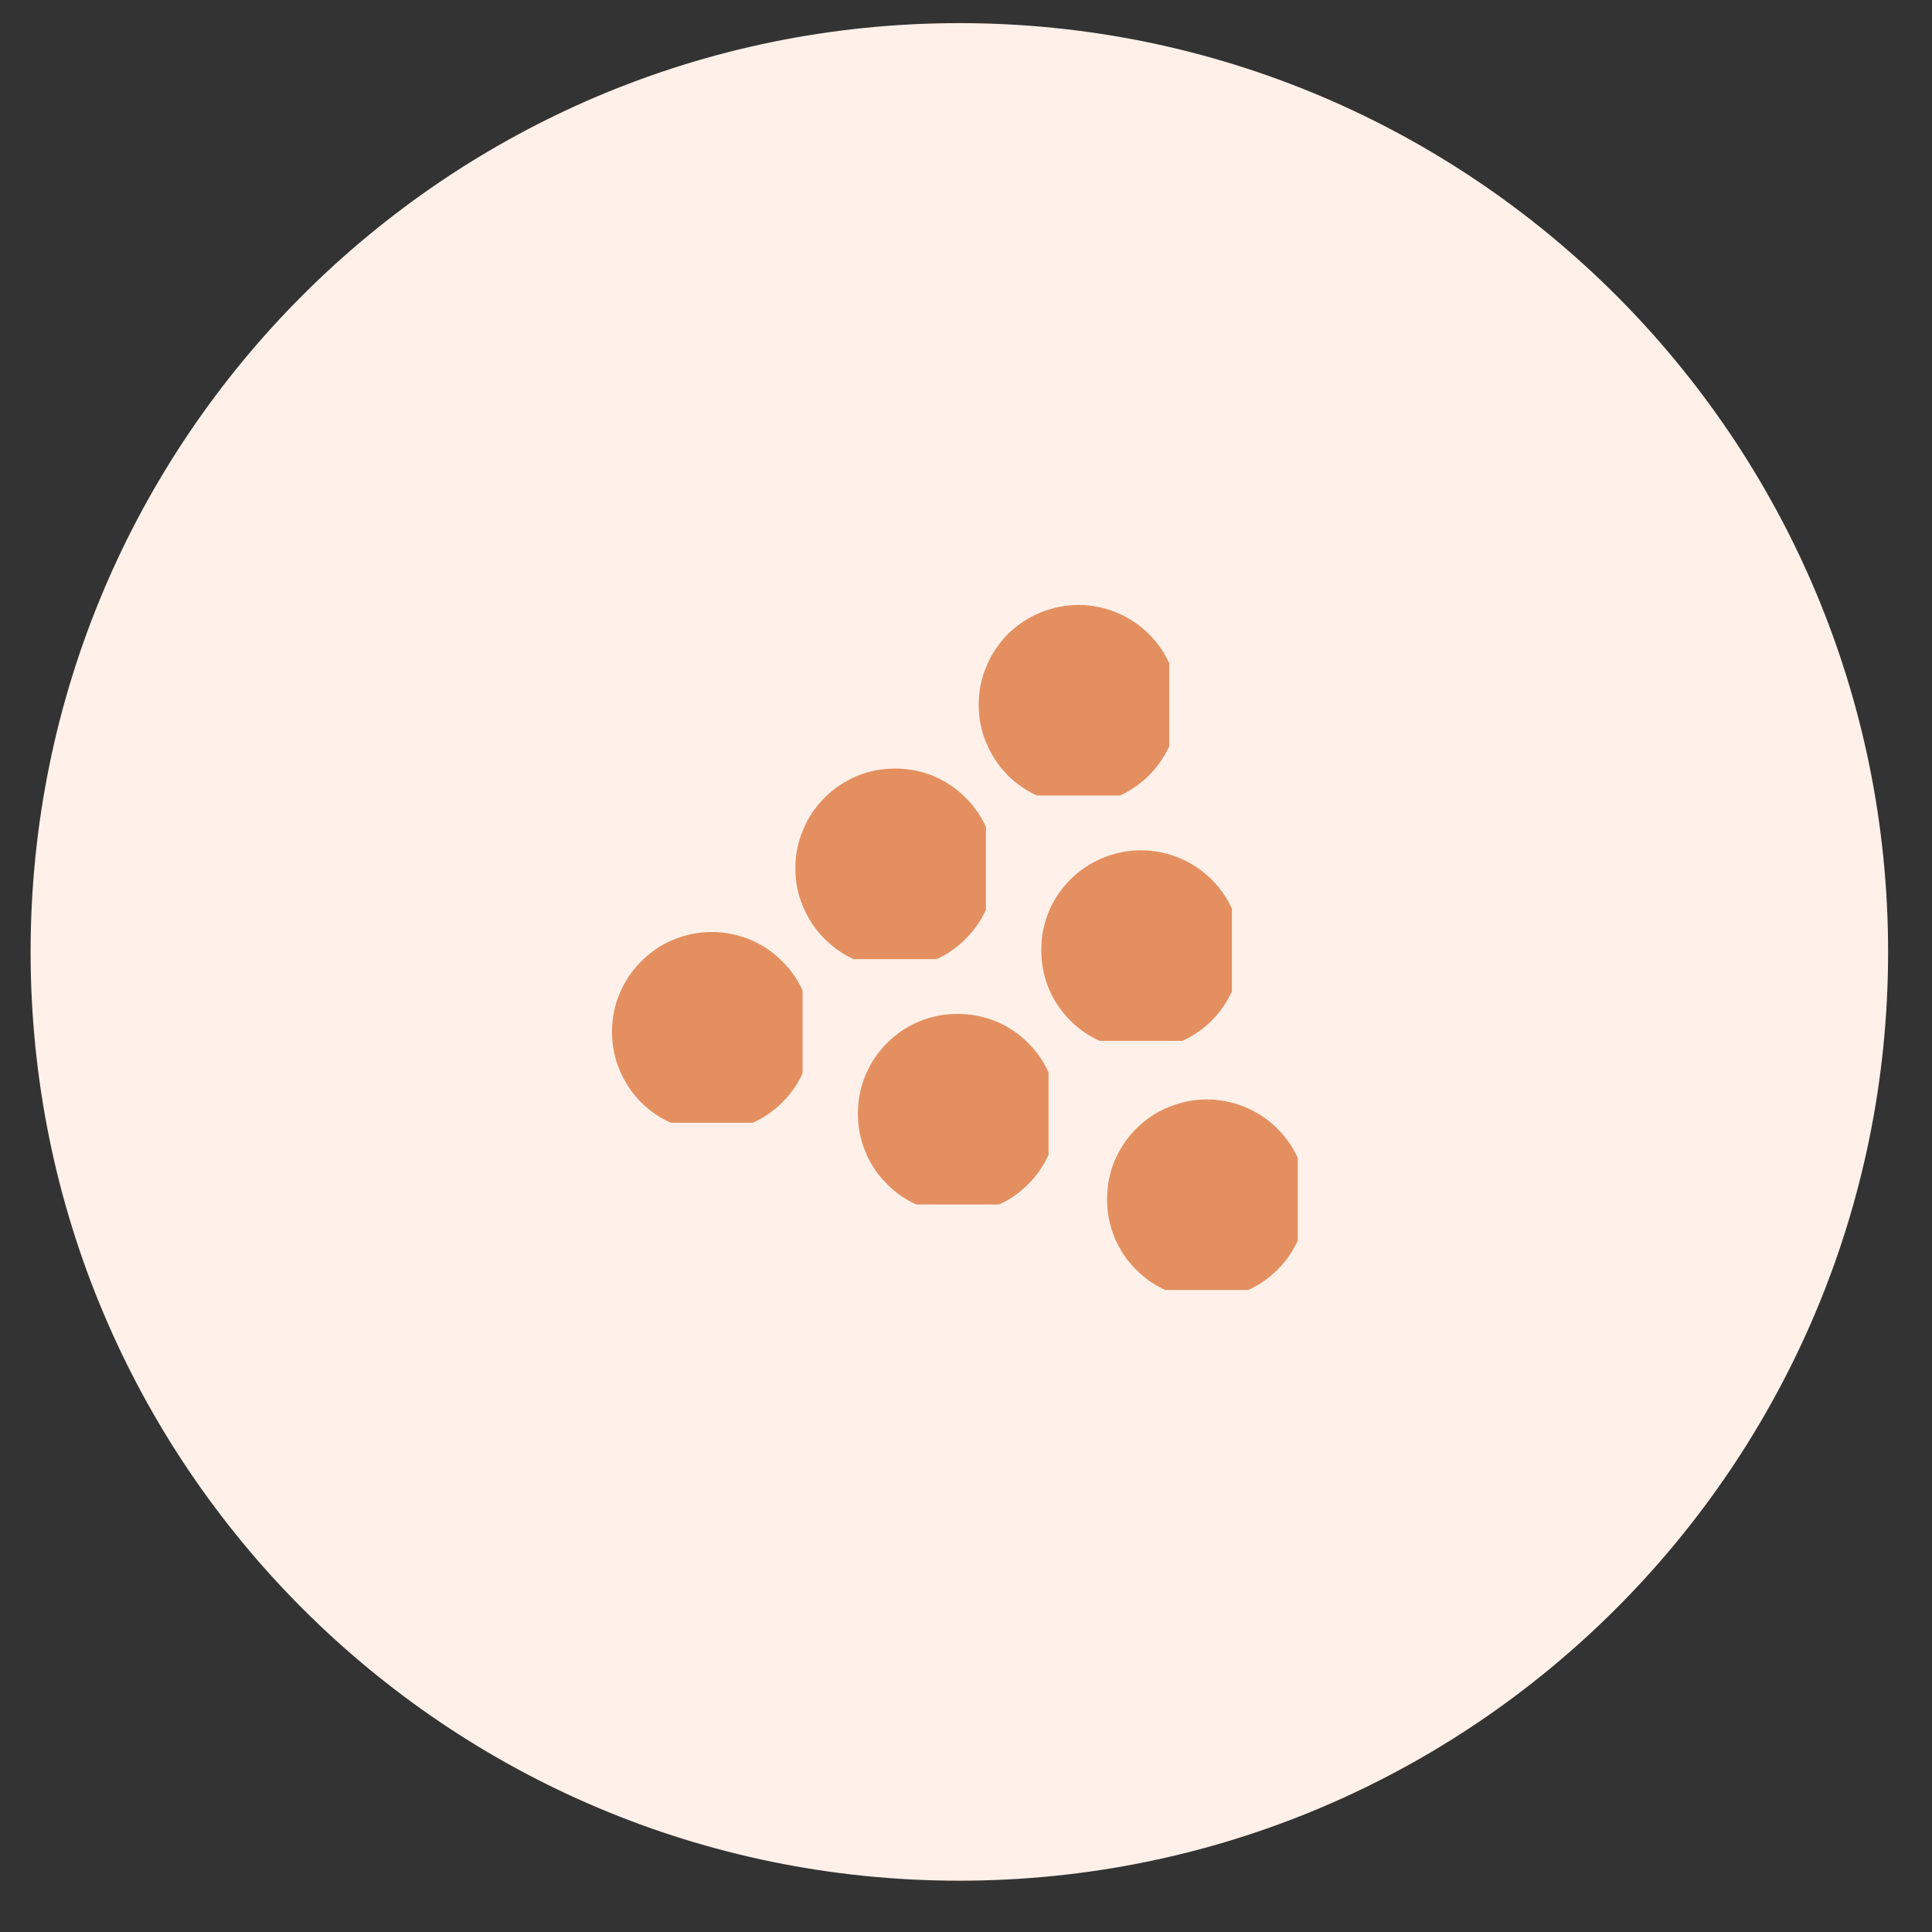 <svg xmlns="http://www.w3.org/2000/svg" xmlns:xlink="http://www.w3.org/1999/xlink" width="50" zoomAndPan="magnify" viewBox="0 0 37.5 37.5" height="50" preserveAspectRatio="xMidYMid meet" version="1.0"><rect x="0" y="0" width="37.5" height="37.5" fill="#333333" stroke="none"/><defs><clipPath id="9b4bef3b5e"><path d="M 0.594 0.449 L 36.648 0.449 L 36.648 36.504 L 0.594 36.504 Z M 0.594 0.449 " clip-rule="nonzero"/></clipPath><clipPath id="c1174d884a"><path d="M 18.621 0.449 C 8.664 0.449 0.594 8.523 0.594 18.477 C 0.594 28.434 8.664 36.504 18.621 36.504 C 28.574 36.504 36.648 28.434 36.648 18.477 C 36.648 8.523 28.574 0.449 18.621 0.449 Z M 18.621 0.449 " clip-rule="nonzero"/></clipPath><clipPath id="eb4439ca3a"><path d="M 11.879 18.09 L 15.578 18.09 L 15.578 21.793 L 11.879 21.793 Z M 11.879 18.09 " clip-rule="nonzero"/></clipPath><clipPath id="d183c2ba2c"><path d="M 15.438 14.918 L 19.137 14.918 L 19.137 18.617 L 15.438 18.617 Z M 15.438 14.918 " clip-rule="nonzero"/></clipPath><clipPath id="5a7a98a902"><path d="M 18.996 11.742 L 22.695 11.742 L 22.695 15.441 L 18.996 15.441 Z M 18.996 11.742 " clip-rule="nonzero"/></clipPath><clipPath id="a3fdc8accf"><path d="M 16.652 19.68 L 20.352 19.68 L 20.352 23.379 L 16.652 23.379 Z M 16.652 19.68 " clip-rule="nonzero"/></clipPath><clipPath id="6e6c8b0455"><path d="M 20.211 16.504 L 23.91 16.504 L 23.91 20.203 L 20.211 20.203 Z M 20.211 16.504 " clip-rule="nonzero"/></clipPath><clipPath id="f06de10790"><path d="M 21.488 21.34 L 25.188 21.34 L 25.188 25.039 L 21.488 25.039 Z M 21.488 21.34 " clip-rule="nonzero"/></clipPath></defs><g clip-path="url(#9b4bef3b5e)"><g clip-path="url(#c1174d884a)"><path fill="#fff1e9" d="M 0.594 0.449 L 36.648 0.449 L 36.648 36.504 L 0.594 36.504 Z M 0.594 0.449 " fill-opacity="1" fill-rule="nonzero"/></g></g><g clip-path="url(#eb4439ca3a)"><path fill="#e48f60" d="M 15.754 20.027 C 15.754 20.285 15.703 20.531 15.605 20.77 C 15.508 21.008 15.367 21.215 15.184 21.398 C 15.004 21.578 14.793 21.719 14.559 21.816 C 14.32 21.918 14.07 21.965 13.816 21.965 C 13.559 21.965 13.312 21.918 13.074 21.816 C 12.836 21.719 12.629 21.578 12.445 21.398 C 12.266 21.215 12.125 21.008 12.027 20.77 C 11.926 20.531 11.879 20.285 11.879 20.027 C 11.879 19.77 11.926 19.523 12.027 19.285 C 12.125 19.051 12.266 18.84 12.445 18.66 C 12.629 18.477 12.836 18.336 13.074 18.238 C 13.312 18.141 13.559 18.09 13.816 18.09 C 14.07 18.09 14.32 18.141 14.559 18.238 C 14.793 18.336 15.004 18.477 15.184 18.66 C 15.367 18.84 15.508 19.051 15.605 19.285 C 15.703 19.523 15.754 19.77 15.754 20.027 Z M 15.754 20.027 " fill-opacity="1" fill-rule="nonzero"/></g><g clip-path="url(#d183c2ba2c)"><path fill="#e48f60" d="M 19.312 16.855 C 19.312 17.109 19.262 17.359 19.164 17.594 C 19.066 17.832 18.926 18.043 18.742 18.223 C 18.562 18.406 18.352 18.547 18.117 18.645 C 17.879 18.742 17.633 18.793 17.375 18.793 C 17.117 18.793 16.871 18.742 16.633 18.645 C 16.395 18.547 16.188 18.406 16.004 18.223 C 15.824 18.043 15.684 17.832 15.586 17.594 C 15.484 17.359 15.438 17.109 15.438 16.855 C 15.438 16.598 15.484 16.352 15.586 16.113 C 15.684 15.875 15.824 15.664 16.004 15.484 C 16.188 15.301 16.395 15.164 16.633 15.062 C 16.871 14.965 17.117 14.918 17.375 14.918 C 17.633 14.918 17.879 14.965 18.117 15.062 C 18.352 15.164 18.562 15.301 18.742 15.484 C 18.926 15.664 19.066 15.875 19.164 16.113 C 19.262 16.352 19.312 16.598 19.312 16.855 Z M 19.312 16.855 " fill-opacity="1" fill-rule="nonzero"/></g><g clip-path="url(#5a7a98a902)"><path fill="#e48f60" d="M 22.871 13.68 C 22.871 13.938 22.82 14.184 22.723 14.422 C 22.625 14.656 22.484 14.867 22.301 15.051 C 22.121 15.23 21.91 15.371 21.676 15.469 C 21.438 15.566 21.191 15.617 20.934 15.617 C 20.676 15.617 20.43 15.566 20.191 15.469 C 19.953 15.371 19.746 15.23 19.562 15.051 C 19.383 14.867 19.242 14.656 19.145 14.422 C 19.043 14.184 18.996 13.938 18.996 13.68 C 18.996 13.422 19.043 13.176 19.145 12.938 C 19.242 12.699 19.383 12.492 19.562 12.309 C 19.746 12.129 19.953 11.988 20.191 11.891 C 20.43 11.793 20.676 11.742 20.934 11.742 C 21.191 11.742 21.438 11.793 21.676 11.891 C 21.91 11.988 22.121 12.129 22.301 12.309 C 22.484 12.492 22.625 12.699 22.723 12.938 C 22.82 13.176 22.871 13.422 22.871 13.68 Z M 22.871 13.68 " fill-opacity="1" fill-rule="nonzero"/></g><g clip-path="url(#a3fdc8accf)"><path fill="#e48f60" d="M 20.523 21.617 C 20.523 21.871 20.477 22.121 20.379 22.355 C 20.277 22.594 20.141 22.805 19.957 22.984 C 19.777 23.168 19.566 23.309 19.328 23.406 C 19.09 23.504 18.844 23.551 18.586 23.551 C 18.332 23.551 18.082 23.504 17.848 23.406 C 17.609 23.309 17.398 23.168 17.219 22.984 C 17.035 22.805 16.895 22.594 16.797 22.355 C 16.699 22.121 16.652 21.871 16.652 21.617 C 16.652 21.359 16.699 21.109 16.797 20.875 C 16.895 20.637 17.035 20.426 17.219 20.246 C 17.398 20.062 17.609 19.922 17.848 19.824 C 18.082 19.727 18.332 19.68 18.586 19.68 C 18.844 19.68 19.09 19.727 19.328 19.824 C 19.566 19.922 19.777 20.062 19.957 20.246 C 20.141 20.426 20.277 20.637 20.379 20.875 C 20.477 21.109 20.523 21.359 20.523 21.617 Z M 20.523 21.617 " fill-opacity="1" fill-rule="nonzero"/></g><g clip-path="url(#6e6c8b0455)"><path fill="#e48f60" d="M 24.082 18.441 C 24.082 18.699 24.035 18.945 23.938 19.184 C 23.84 19.418 23.699 19.629 23.516 19.812 C 23.336 19.992 23.125 20.133 22.887 20.23 C 22.652 20.328 22.402 20.379 22.145 20.379 C 21.891 20.379 21.641 20.328 21.406 20.23 C 21.168 20.133 20.957 19.992 20.777 19.812 C 20.594 19.629 20.453 19.418 20.355 19.184 C 20.258 18.945 20.211 18.699 20.211 18.441 C 20.211 18.184 20.258 17.938 20.355 17.699 C 20.453 17.461 20.594 17.254 20.777 17.07 C 20.957 16.891 21.168 16.75 21.406 16.652 C 21.641 16.555 21.891 16.504 22.145 16.504 C 22.402 16.504 22.652 16.555 22.887 16.652 C 23.125 16.75 23.336 16.891 23.516 17.07 C 23.699 17.254 23.84 17.461 23.938 17.699 C 24.035 17.938 24.082 18.184 24.082 18.441 Z M 24.082 18.441 " fill-opacity="1" fill-rule="nonzero"/></g><g clip-path="url(#f06de10790)"><path fill="#e48f60" d="M 25.363 23.277 C 25.363 23.535 25.312 23.781 25.215 24.02 C 25.117 24.258 24.977 24.465 24.793 24.648 C 24.613 24.828 24.402 24.969 24.164 25.066 C 23.93 25.164 23.68 25.215 23.426 25.215 C 23.168 25.215 22.922 25.164 22.684 25.066 C 22.445 24.969 22.234 24.828 22.055 24.648 C 21.871 24.465 21.734 24.258 21.633 24.02 C 21.535 23.781 21.488 23.535 21.488 23.277 C 21.488 23.02 21.535 22.773 21.633 22.535 C 21.734 22.297 21.871 22.09 22.055 21.906 C 22.234 21.727 22.445 21.586 22.684 21.488 C 22.922 21.391 23.168 21.34 23.426 21.34 C 23.68 21.34 23.93 21.391 24.164 21.488 C 24.402 21.586 24.613 21.727 24.793 21.906 C 24.977 22.09 25.117 22.297 25.215 22.535 C 25.312 22.773 25.363 23.02 25.363 23.277 Z M 25.363 23.277 " fill-opacity="1" fill-rule="nonzero"/></g></svg>